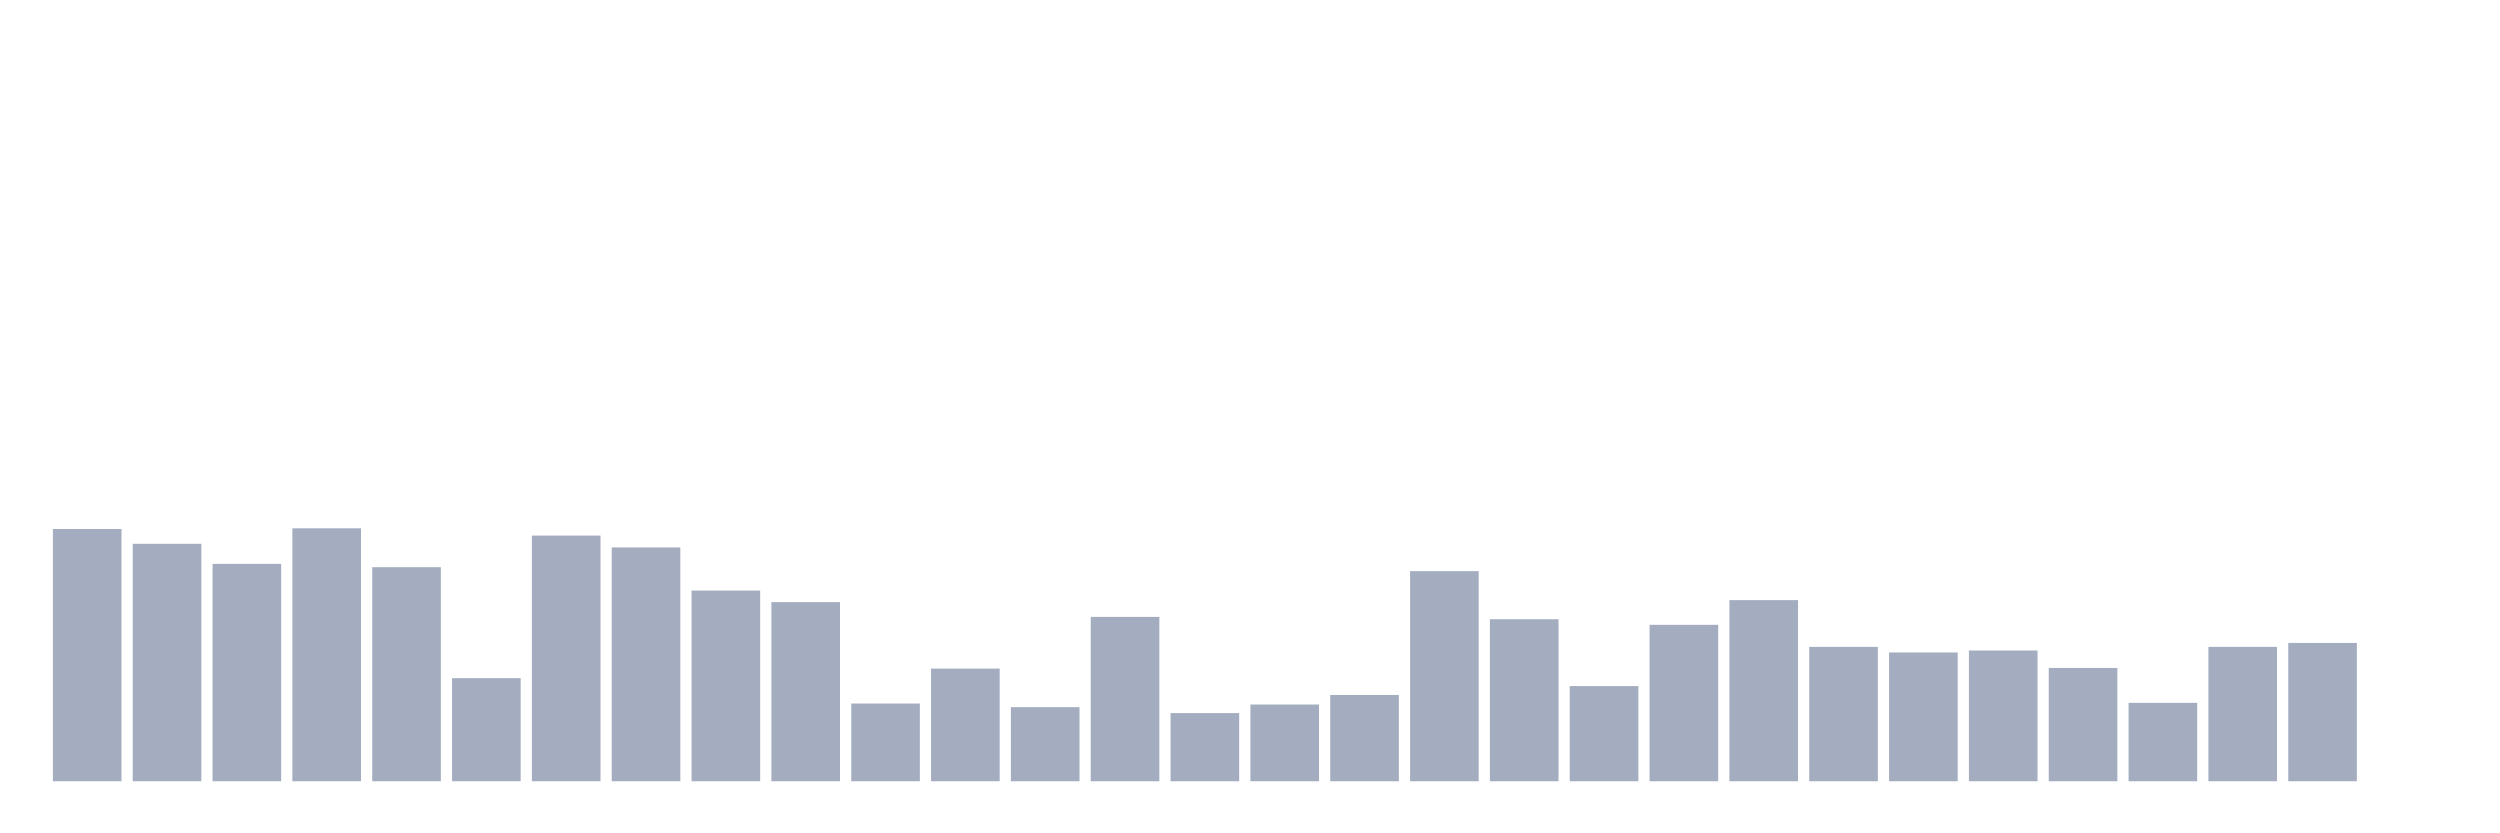 <svg xmlns="http://www.w3.org/2000/svg" viewBox="0 0 480 160"><g transform="translate(10,10)"><rect class="bar" x="0.153" width="13.175" y="91.563" height="48.437" fill="rgb(164,173,192)"></rect><rect class="bar" x="15.482" width="13.175" y="94.408" height="45.592" fill="rgb(164,173,192)"></rect><rect class="bar" x="30.81" width="13.175" y="98.266" height="41.734" fill="rgb(164,173,192)"></rect><rect class="bar" x="46.138" width="13.175" y="91.436" height="48.564" fill="rgb(164,173,192)"></rect><rect class="bar" x="61.466" width="13.175" y="98.898" height="41.102" fill="rgb(164,173,192)"></rect><rect class="bar" x="76.794" width="13.175" y="120.208" height="19.792" fill="rgb(164,173,192)"></rect><rect class="bar" x="92.123" width="13.175" y="92.827" height="47.173" fill="rgb(164,173,192)"></rect><rect class="bar" x="107.451" width="13.175" y="95.104" height="44.896" fill="rgb(164,173,192)"></rect><rect class="bar" x="122.779" width="13.175" y="103.388" height="36.612" fill="rgb(164,173,192)"></rect><rect class="bar" x="138.107" width="13.175" y="105.601" height="34.399" fill="rgb(164,173,192)"></rect><rect class="bar" x="153.436" width="13.175" y="125.077" height="14.923" fill="rgb(164,173,192)"></rect><rect class="bar" x="168.764" width="13.175" y="118.374" height="21.626" fill="rgb(164,173,192)"></rect><rect class="bar" x="184.092" width="13.175" y="125.772" height="14.228" fill="rgb(164,173,192)"></rect><rect class="bar" x="199.42" width="13.175" y="108.446" height="31.554" fill="rgb(164,173,192)"></rect><rect class="bar" x="214.748" width="13.175" y="126.911" height="13.089" fill="rgb(164,173,192)"></rect><rect class="bar" x="230.077" width="13.175" y="125.266" height="14.734" fill="rgb(164,173,192)"></rect><rect class="bar" x="245.405" width="13.175" y="123.433" height="16.567" fill="rgb(164,173,192)"></rect><rect class="bar" x="260.733" width="13.175" y="99.657" height="40.343" fill="rgb(164,173,192)"></rect><rect class="bar" x="276.061" width="13.175" y="108.889" height="31.111" fill="rgb(164,173,192)"></rect><rect class="bar" x="291.39" width="13.175" y="121.725" height="18.275" fill="rgb(164,173,192)"></rect><rect class="bar" x="306.718" width="13.175" y="109.964" height="30.036" fill="rgb(164,173,192)"></rect><rect class="bar" x="322.046" width="13.175" y="105.221" height="34.779" fill="rgb(164,173,192)"></rect><rect class="bar" x="337.374" width="13.175" y="114.201" height="25.799" fill="rgb(164,173,192)"></rect><rect class="bar" x="352.702" width="13.175" y="115.276" height="24.724" fill="rgb(164,173,192)"></rect><rect class="bar" x="368.031" width="13.175" y="114.896" height="25.104" fill="rgb(164,173,192)"></rect><rect class="bar" x="383.359" width="13.175" y="118.248" height="21.752" fill="rgb(164,173,192)"></rect><rect class="bar" x="398.687" width="13.175" y="124.95" height="15.05" fill="rgb(164,173,192)"></rect><rect class="bar" x="414.015" width="13.175" y="114.201" height="25.799" fill="rgb(164,173,192)"></rect><rect class="bar" x="429.344" width="13.175" y="113.442" height="26.558" fill="rgb(164,173,192)"></rect><rect class="bar" x="444.672" width="13.175" y="140" height="0" fill="rgb(164,173,192)"></rect></g></svg>